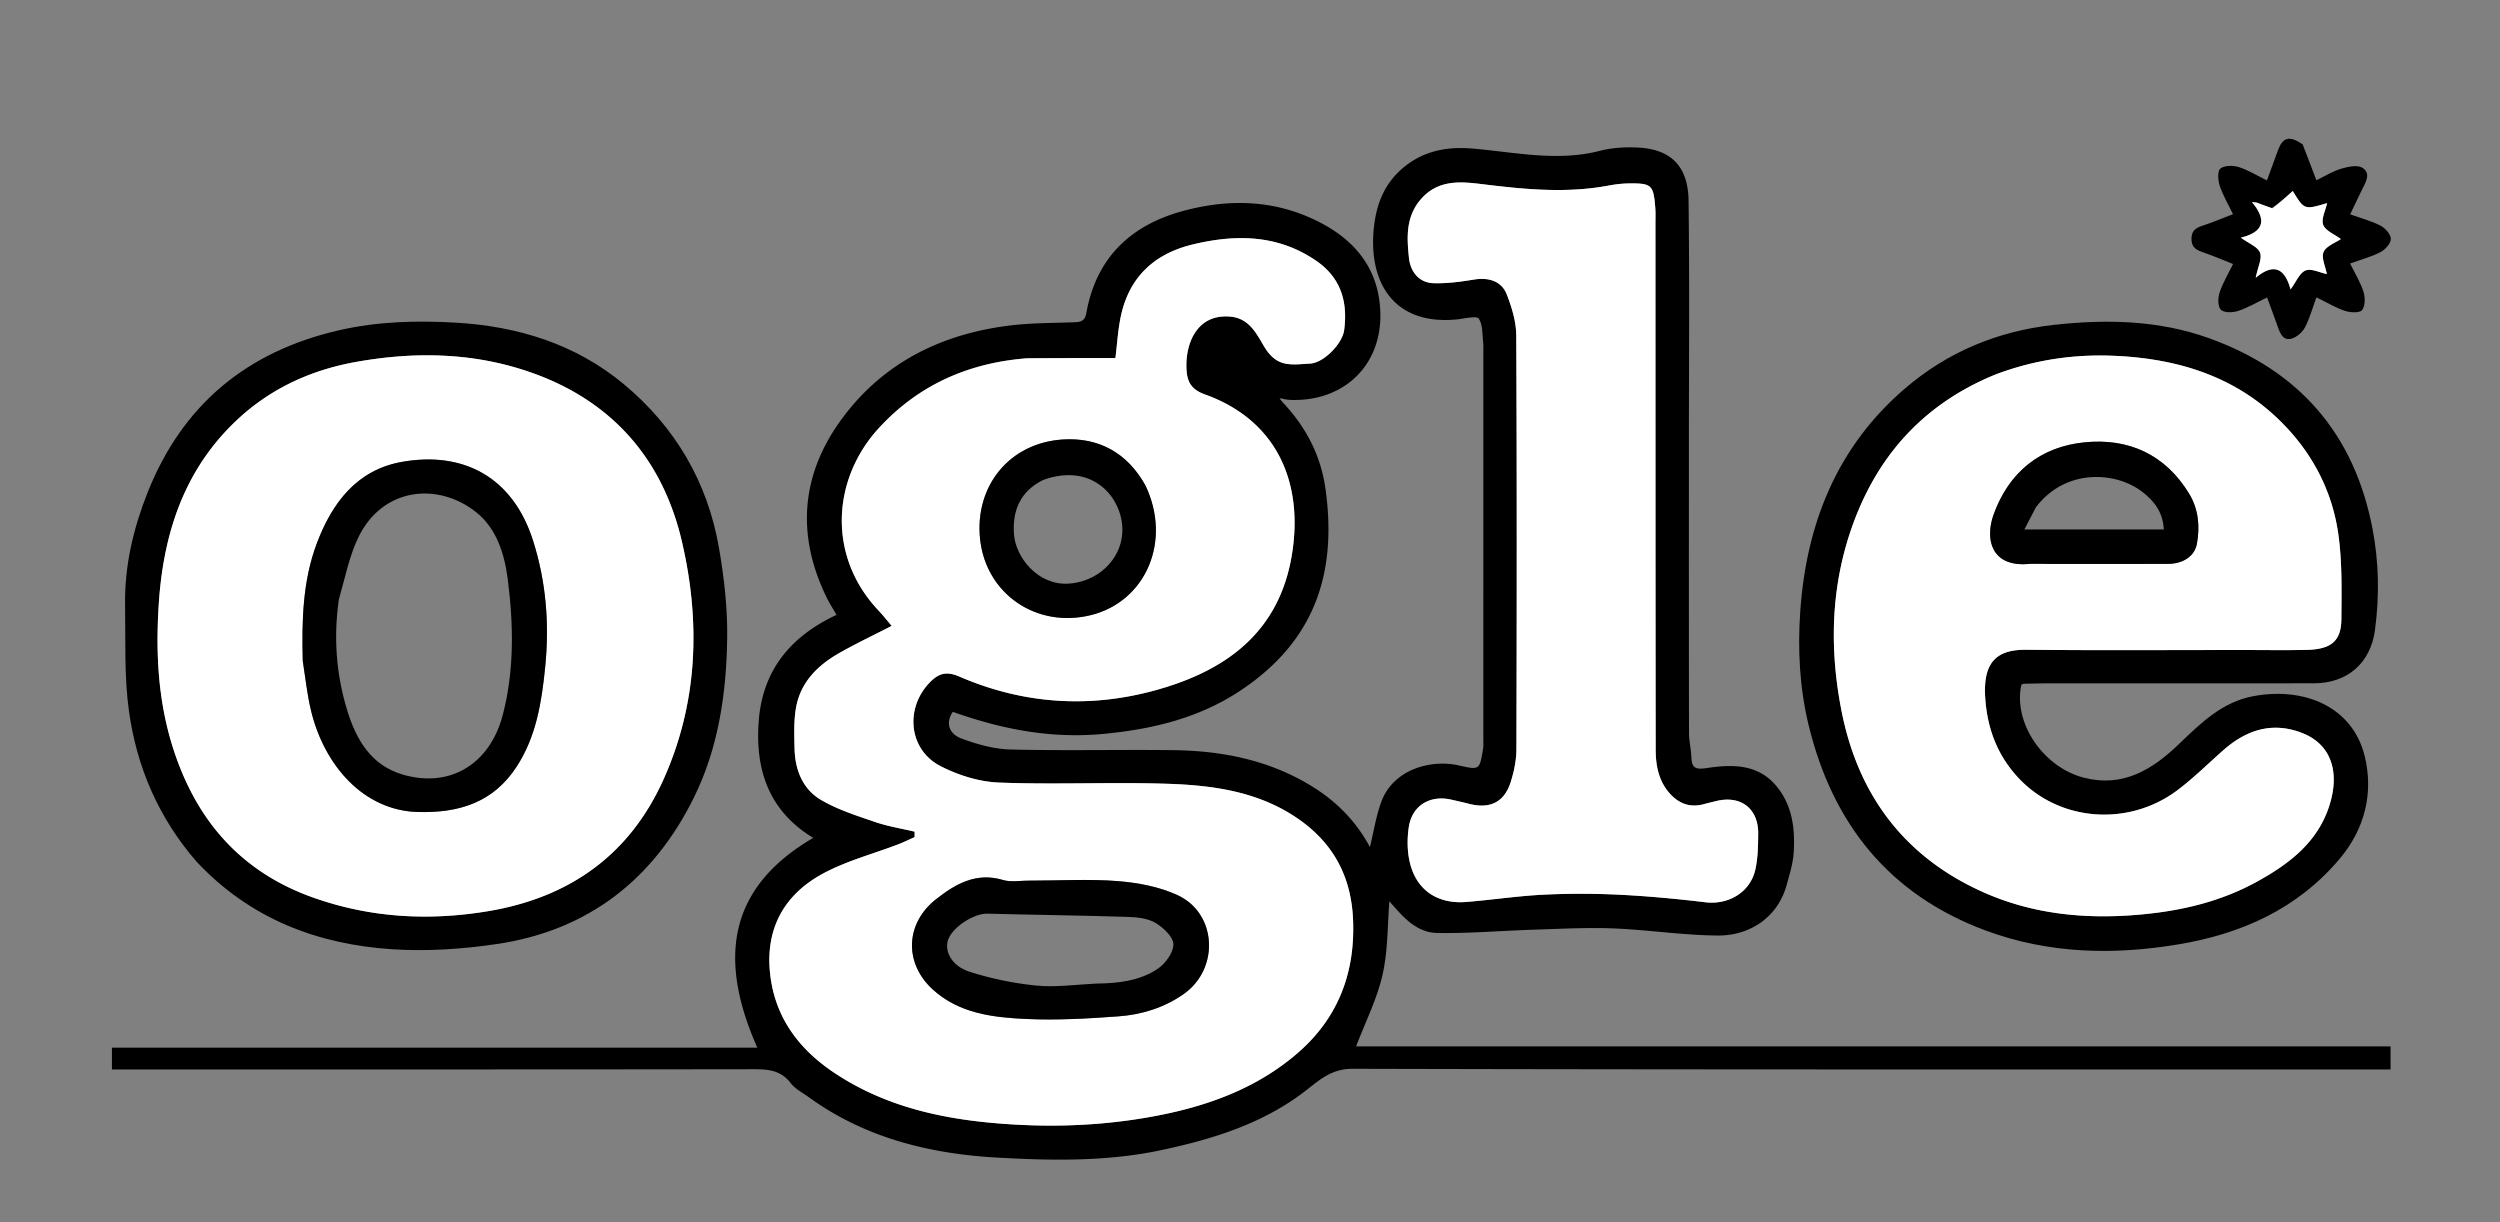 <svg xmlns="http://www.w3.org/2000/svg" viewBox="0 0 900 440" xml:space="preserve">
  <rect x="0" y="0" width="900" height="440" fill="#808080" stroke="none"/>
  <path d="M461.504 144.545c8.438 8.866 13.94 19.12 15.665 31.411 4.227 30.114-3.636 54.77-30.7 72.71-14.913 9.883-31.75 13.917-49.59 15.563-18.806 1.735-36.434-1.77-53.864-7.959-2.548 3.633-1.707 7.805 3.155 9.612 5.625 2.09 11.737 3.792 17.68 3.939 19.488.481 38.997 0 58.494.234 17.947.216 35.146 3.686 50.614 13.431 8.576 5.403 15.402 12.481 20.213 21.472 1.352-5.516 2.196-11.13 4.114-16.348 4.267-11.604 17.737-15.293 27.666-13.099 7.651 1.692 7.646 1.842 8.919-5.702.219-1.301.127-2.66.127-3.992.005-46.832.004-93.664.004-140.496 0-.5.056-1.008-.01-1.5-.417-3.107-.067-6.741-1.636-9.09-.77-1.153-5.124-.017-7.84.252-23.123 2.288-32.05-13.828-29.898-33.264.932-8.425 3.862-15.718 10.442-21.259 7.256-6.11 15.68-7.765 24.996-6.98 15.255 1.284 30.463 4.806 45.883.82 4.267-1.102 8.89-1.383 13.316-1.2 11.735.489 18.468 6.15 18.628 19.205.365 29.661.117 59.33.117 88.996 0 34.166-.023 68.332.041 102.498.005 2.951.752 5.895.856 8.854.136 3.836 1.553 4.452 5.402 3.87 9.354-1.416 18.79-1.605 25.541 6.878 5.462 6.864 6.401 15.097 5.9 23.448-.232 3.888-1.46 7.747-2.487 11.55-3.3 12.21-13.725 18.47-24.787 18.395-12.53-.086-25.037-2.051-37.58-2.56-9.442-.383-18.928.148-28.39.443-11.672.363-23.345 1.377-35.005 1.202-7.948-.12-12.806-6.319-17.307-11.388-.715 8.587-.5 17.774-2.48 26.46-1.987 8.723-6.16 16.949-9.508 25.743H860.6v8.305h-6.68c-122.33 0-244.66.094-366.99-.233-7.363-.02-11.646 3.78-16.444 7.54-15.41 12.077-33.454 17.674-52.173 21.69-19.686 4.223-39.728 3.855-59.546 2.727-24.127-1.374-47.384-7.1-67.523-21.674-2.276-1.647-4.98-3.009-6.623-5.161-3.635-4.763-8.348-4.974-13.706-4.966-74.665.114-149.33.077-223.995.077h-6.628v-7.83h232.346c-13.694-30.896-11.426-57.107 20.122-75.532-16.173-9.818-20.989-24.79-19.596-42.326 1.43-18.007 11.43-30.226 27.977-37.948-1.413-2.485-2.623-4.364-3.595-6.36-11.043-22.66-9.12-44.532 5.753-64.54 15.13-20.354 36.446-30.602 61.381-33.407 7.23-.814 14.56-.772 21.846-1.033 2.33-.083 3.996-.255 4.536-3.275 3.606-20.157 16.204-31.937 35.511-36.983 16.863-4.407 33.392-3.72 49.11 4.57 12.99 6.854 20.854 17.347 21.242 32.325.477 18.45-12.517 31.35-30.95 31.336-1 0-2-.02-3.584-.283-.97-.282-1.356-.311-1.742-.341l.855 1.173m-92.089-15.55c-20.778 1.636-38.62 9.54-52.878 24.95-17.011 18.386-18.842 46.224-.253 65.86 1.684 1.78 3.194 3.722 4.722 5.514-6.467 3.328-12.73 6.305-18.75 9.708-7.908 4.47-14.147 10.616-15.724 19.962-.793 4.699-.594 9.603-.493 14.407.16 7.699 2.883 14.686 9.563 18.595 5.978 3.497 12.801 5.652 19.415 7.922 4.608 1.58 9.492 2.355 14.253 3.49l-.013 1.962c-1.997.883-3.96 1.854-5.998 2.633-8.893 3.399-18.273 5.865-26.615 10.294-15.667 8.319-20.832 21.437-19.468 35.602 1.528 15.876 10.069 27.598 23.206 36.345 19.815 13.192 42.254 17.339 65.324 18.626 18.058 1.007 36.104-.096 53.912-3.84 17.533-3.685 33.872-10.117 47.513-21.909 14.578-12.602 20.816-28.894 19.958-48.216-.665-14.962-6.765-26.729-18.777-35.428-14.43-10.448-31.334-12.779-48.382-13.32-20.089-.639-40.234.36-60.313-.426-7.122-.278-14.67-2.645-21.055-5.935-11.437-5.893-12.837-20.7-3.97-29.982 3.28-3.433 6.101-4.27 10.829-2.224 22.431 9.704 45.834 11.453 69.33 5.231 25.837-6.84 45.785-20.644 50.383-49.436 4.097-25.649-5.37-48.09-31.454-57.42-3.931-1.406-5.982-3.65-6.43-7.705-.978-8.82 2.646-21.372 15.581-20.279 6.693.566 9.29 5.732 12.126 10.542 4.57 7.752 9.267 6.849 16.821 6.352 4.793-.315 11.457-7.1 12.112-12.003 1.37-10.252-1.175-18.981-10.268-25.127-13.828-9.347-28.82-9.442-44.24-5.73-13.674 3.29-22.756 11.58-25.822 25.577-1.082 4.94-1.35 10.058-2.017 15.315-4.172 0-8.307-.007-12.442.002-6.258.013-12.515.037-19.686.092m140.955-55.92c-4.342 6.03-3.837 13.012-3.152 19.707.49 4.8 3.415 8.998 8.886 9.167 4.817.15 9.71-.52 14.493-1.3 5.354-.873 9.98.529 11.869 5.41 1.806 4.668 3.362 9.8 3.387 14.735.243 49.657.193 99.316.06 148.973-.01 3.886-.854 7.894-2.013 11.627-2.298 7.406-7.503 9.948-15.098 7.973-2.068-.538-4.16-.989-6.242-1.471-7.778-1.803-14.178 2.09-15.374 9.768-.533 3.42-.599 7.048-.096 10.467 1.755 11.94 10.078 17.438 20.756 16.577 9.222-.743 18.402-2.147 27.633-2.611a275.552 275.552 0 0 1 27.313-.005c10.402.51 20.8 1.476 31.141 2.723 8.31 1.002 16.19-3.6 18-11.83.912-4.149.977-8.531 1.019-12.812.089-9.114-6.287-13.975-15.15-11.784-1.437.355-2.882.684-4.307 1.082-4.808 1.34-8.824.02-12.162-3.585-4.209-4.545-5.286-10.225-5.293-16.069-.078-63.155-.065-126.31-.08-189.467 0-1.832.082-3.673-.058-5.496-.639-8.28-1.29-8.919-9.52-8.818-2.463.03-4.951.33-7.376.784-14.669 2.75-29.253 1.444-43.911-.339-8.642-1.05-17.785-2.505-24.725 6.595z"/>
  <path d="M736.054 245.998c-2.82.045-5.15.076-7.48.15-.3.01-.594.236-.888.368-2.996 13.666 7.786 29.594 22.4 33.425 14.229 3.73 24.905-3.014 34.33-12.074 7.865-7.56 15.553-15.122 26.676-17.228 18.33-3.47 35.88 3.682 40.237 21.705 3.194 13.213-.013 26.097-9.05 36.822-15.253 18.105-35.458 27.064-58.306 30.846-23.379 3.87-46.54 3.322-68.99-4.975-34.864-12.885-55.295-38.502-63.899-74.073-3.255-13.457-3.946-27.27-2.982-41.008 2.204-31.402 13.16-58.992 37.54-79.975 15.447-13.294 33.533-20.817 53.882-23.043 18.982-2.076 37.762-1.68 55.867 4.858 32.374 11.69 52.126 34.41 58.688 68.431 2.348 12.173 2.544 24.308.918 36.553-1.571 11.83-9.823 19.19-21.987 19.204-32.155.04-64.31.014-96.956.014M718.402 134.87c-24.226 9.722-40.884 27.105-50.317 51.16-8.916 22.736-9.818 46.331-5.087 70.146 6.012 30.257 22.765 52.448 51.043 65.043 17.815 7.935 36.706 9.783 56.224 8.05 15.23-1.353 29.602-4.767 42.909-12.23 11.157-6.257 21.08-13.853 25.297-26.712 4.079-12.44.675-22.278-9.428-26.339-10.615-4.266-20.03-1.433-28.383 5.859-5.624 4.91-10.917 10.255-16.882 14.704-17.75 13.242-42.67 11.162-57.278-4.637-7.425-8.031-11.083-17.58-11.821-28.664-.842-12.648 3.867-17.446 14.772-17.336 25.984.263 51.973.085 77.96.085 7.663 0 15.33.138 22.988-.041 8.85-.207 12.449-3.18 12.5-11.155.064-10.211.315-20.553-1.117-30.61-2.298-16.13-9.885-30.077-21.66-41.378-16.472-15.807-36.99-21.792-59.182-22.731-14.298-.605-28.344 1.42-42.538 6.786zM70.762 310.195C57.014 294.359 49.19 276.01 46.408 255.89c-1.729-12.502-1.163-25.338-1.376-38.028-.236-14.089 2.966-27.635 8.116-40.593 12.558-31.604 35.774-50.772 68.913-58.377 13.939-3.199 28.02-3.547 42.054-2.731 22.23 1.292 43.053 7.657 60.45 22.131 18.476 15.375 30.148 35.174 34.259 58.912 1.854 10.711 3.119 21.704 2.963 32.544-.284 19.755-3.094 39.338-11.945 57.295-14.561 29.541-38.049 47.91-70.882 52.794-12.389 1.843-25.181 2.712-37.653 1.904-27.048-1.752-51.272-10.969-70.545-31.546m-8.92-42.563c8.017 26.9 24.364 46.189 51.263 55.624 20.395 7.154 41.288 8.318 62.559 4.775 29.372-4.892 51.024-20.258 63.253-47.554 12.349-27.564 13.303-56.556 6.585-85.462-6.801-29.26-24.59-50.131-53.264-60.542-20.863-7.575-42.445-8.054-64.086-4.176-16.047 2.875-30.534 9.42-42.614 20.678-19.328 18.013-26.783 41.264-28.395 66.671-1.05 16.537-.387 33.128 4.698 49.986zM828.963 51.971c1.663 4.358 3.187 8.341 4.937 12.915 3.153-1.512 5.937-3.268 8.975-4.17 2.422-.72 5.811-1.438 7.603-.307 3.22 2.03 1.155 5.25-.186 7.941-1.375 2.76-2.67 5.56-4.225 8.814 3.938 1.413 7.637 2.362 10.935 4.08 1.697.883 3.702 3.138 3.698 4.769-.004 1.63-2.023 3.865-3.724 4.75-3.298 1.718-6.991 2.675-10.941 4.099 1.809 3.697 3.761 6.799 4.817 10.18.637 2.041.648 5.112-.505 6.598-.841 1.084-4.234.915-6.149.279-3.393-1.129-6.528-3.037-10.284-4.87-1.402 3.807-2.4 7.473-4.11 10.77-.896 1.724-2.838 3.44-4.67 4.025-3.1.989-4.228-1.61-5.097-4.096-1.186-3.398-2.46-6.766-3.884-10.663-3.729 1.787-6.978 3.724-10.485 4.874-1.896.621-5.008.685-6.151-.441-1.135-1.119-1.105-4.246-.49-6.135 1.117-3.427 3.047-6.589 4.87-10.338-3.446-1.364-6.721-2.788-10.087-3.951-2.613-.903-4.925-1.602-4.875-5.198.05-3.64 2.52-4.153 5.08-5.023 3.105-1.055 6.135-2.335 9.861-3.774-1.703-3.54-3.613-6.757-4.774-10.224-.645-1.925-.87-5.296.21-6.172 1.448-1.174 4.542-1.205 6.572-.576 3.393 1.05 6.503 3.013 10.217 4.828 1.419-3.884 2.69-7.41 3.996-10.923 1.73-4.656 4.119-5.314 8.866-2.06M817.73 74.97l-5.265-2.025-1.78-.208c6.398 7.577 2.823 11.15-3.981 12.822 2.83 2.07 6.06 3.253 6.906 5.384.83 2.086-.769 5.137-1.565 9.062 7.313-6.121 10.796-2.301 12.558 4.172 2.043-2.749 3.253-5.961 5.398-6.81 2.08-.824 5.121.78 7.657 1.3-.5-2.772-2.067-5.913-1.162-7.96.96-2.171 4.27-3.304 6.21-4.651-2.305-1.729-5.508-2.952-6.345-5.098-.811-2.08.81-5.108 1.387-7.832-8.203 2.434-8.203 2.434-12.354-4.375-2.23 2.025-4.552 4.133-7.664 6.219z"/>
  <path fill="#FFF" d="M369.872 128.978c6.714-.037 12.971-.061 19.23-.074 4.134-.01 8.27-.002 12.44-.002.668-5.257.936-10.375 2.018-15.315 3.066-13.998 12.148-22.287 25.823-25.578 15.42-3.71 30.411-3.616 44.24 5.73 9.092 6.147 11.636 14.876 10.267 25.128-.655 4.903-7.319 11.688-12.112 12.003-7.554.497-12.252 1.4-16.821-6.352-2.835-4.81-5.433-9.976-12.126-10.542-12.935-1.093-16.56 11.46-15.582 20.279.45 4.054 2.5 6.299 6.431 7.705 26.085 9.33 35.551 31.771 31.454 57.42-4.598 28.792-24.546 42.595-50.383 49.436-23.496 6.222-46.899 4.473-69.33-5.231-4.728-2.046-7.55-1.21-10.83 2.224-8.866 9.282-7.466 24.089 3.971 29.982 6.386 3.29 13.933 5.657 21.055 5.935 20.08.786 40.224-.213 60.313.426 17.048.541 33.953 2.872 48.382 13.32 12.012 8.7 18.112 20.466 18.777 35.428.858 19.322-5.38 35.614-19.958 48.216-13.64 11.792-29.98 18.224-47.513 21.91-17.808 3.743-35.854 4.846-53.912 3.839-23.07-1.287-45.51-5.434-65.324-18.626-13.137-8.747-21.678-20.47-23.206-36.345-1.364-14.165 3.801-27.283 19.468-35.602 8.342-4.429 17.722-6.895 26.615-10.294 2.037-.779 4-1.75 5.998-2.633l.013-1.963c-4.761-1.134-9.645-1.908-14.253-3.49-6.614-2.27-13.437-4.424-19.415-7.921-6.68-3.909-9.402-10.896-9.563-18.595-.101-4.804-.3-9.708.493-14.407 1.577-9.346 7.816-15.491 15.724-19.962 6.02-3.403 12.283-6.38 18.75-9.708-1.528-1.792-3.038-3.735-4.722-5.514-18.589-19.636-16.758-47.474.253-65.86 14.257-15.41 32.1-23.314 53.335-24.967m.654 188.043c-3.16-.03-6.534.648-9.444-.221-9.701-2.898-17.2 1.484-24.164 6.97-10.95 8.624-11.517 22.825-1.25 32.314 9.417 8.705 21.639 10.182 33.634 10.738 11.065.512 22.227-.126 33.296-.938 8.412-.618 16.465-3.078 23.542-8.049 12.942-9.09 11.998-29.065-2.296-35.613-6.549-3-14.146-4.435-21.392-5.013-10.25-.818-20.617-.185-31.926-.188m41.602-142.536c-6.42-11.652-16.804-17.09-29.544-16.263-19.302 1.253-31.708 16.875-29.761 35.744 2.044 19.815 20.309 32.378 40.02 27.44 19.546-4.897 29.136-26.526 19.285-46.921zM510.642 72.82c6.668-8.843 15.81-7.389 24.453-6.338 14.658 1.783 29.242 3.088 43.911.339 2.425-.455 4.913-.754 7.376-.784 8.23-.1 8.881.538 9.52 8.818.14 1.823.058 3.664.058 5.496.015 63.156.002 126.312.08 189.467.007 5.844 1.084 11.524 5.293 16.07 3.338 3.604 7.354 4.925 12.162 3.584 1.425-.398 2.87-.727 4.307-1.082 8.863-2.191 15.239 2.67 15.15 11.784-.042 4.28-.107 8.663-1.02 12.811-1.808 8.23-9.688 12.833-17.999 11.83-10.341-1.246-20.74-2.212-31.141-2.722a275.552 275.552 0 0 0-27.313.005c-9.231.464-18.411 1.868-27.633 2.611-10.678.86-19-4.637-20.756-16.577-.503-3.419-.437-7.048.096-10.467 1.196-7.677 7.596-11.57 15.374-9.768 2.083.482 4.174.933 6.242 1.47 7.595 1.976 12.8-.566 15.098-7.972 1.16-3.733 2.003-7.74 2.014-11.627.132-49.657.182-99.316-.061-148.973-.025-4.936-1.58-10.067-3.387-14.736-1.889-4.88-6.515-6.282-11.87-5.41-4.782.78-9.675 1.45-14.492 1.301-5.471-.169-8.395-4.368-8.886-9.167-.685-6.695-1.19-13.676 3.424-19.963zm208.093 61.84c13.861-5.156 27.907-7.181 42.205-6.576 22.192.94 42.71 6.924 59.181 22.73 11.776 11.302 19.363 25.25 21.66 41.378 1.433 10.058 1.182 20.4 1.117 30.61-.05 7.976-3.648 10.949-12.5 11.156-7.658.179-15.324.04-22.987.04-25.987.001-51.976.179-77.96-.084-10.905-.11-15.614 4.688-14.772 17.336.738 11.084 4.396 20.633 11.821 28.664 14.608 15.8 39.527 17.879 57.278 4.637 5.965-4.449 11.258-9.795 16.882-14.704 8.353-7.292 17.768-10.125 28.383-5.859 10.103 4.06 13.507 13.899 9.428 26.339-4.217 12.859-14.14 20.455-25.297 26.712-13.307 7.463-27.68 10.877-42.909 12.23-19.518 1.733-38.41-.115-56.224-8.05-28.278-12.595-45.031-34.786-51.043-65.043-4.731-23.815-3.829-47.41 5.087-70.145 9.433-24.056 26.09-41.439 50.65-51.372m19.773 68.357c13.972-.004 27.944.021 41.916-.026 5.524-.018 9.662-2.768 10.466-7.268 1.13-6.324.558-12.529-2.888-18.142-8.58-13.975-21.651-19.874-37.39-18.357-16.144 1.556-27.531 10.872-32.968 26.196-3.014 8.495-.934 18.64 12.386 17.622 2.48-.19 4.988-.026 8.478-.025zM61.65 267.269c-4.894-16.495-5.556-33.086-4.507-49.623 1.612-25.407 9.067-48.658 28.395-66.671 12.08-11.258 26.567-17.803 42.614-20.678 21.641-3.878 43.223-3.4 64.086 4.176 28.675 10.411 46.463 31.281 53.264 60.542 6.718 28.906 5.764 57.898-6.585 85.462-12.23 27.296-33.881 42.662-63.253 47.554-21.271 3.543-42.164 2.379-62.559-4.775-26.9-9.435-43.246-28.723-51.455-55.987m47.349-28.988c1.005 6.007 1.62 12.11 3.086 18.002 4.779 19.219 18.704 35.442 38.216 36.025 14.958.447 27.319-3.42 35.732-16.394 7.026-10.834 8.94-23.06 10.221-35.695 1.58-15.58.346-30.76-4.34-45.535-7.35-23.179-25.342-32.281-47.201-28.411-16.212 2.87-25.193 14.751-30.697 29.453-5.03 13.436-5.387 27.485-5.017 42.555zm709.125-163.3c2.717-2.097 5.039-4.205 7.27-6.23 4.15 6.809 4.15 6.809 12.353 4.375-.577 2.724-2.198 5.752-1.387 7.832.837 2.146 4.04 3.37 6.344 5.098-1.94 1.347-5.248 2.48-6.209 4.65-.905 2.048.662 5.189 1.162 7.961-2.536-.52-5.577-2.124-7.657-1.3-2.145.849-3.355 4.061-5.398 6.81-1.762-6.473-5.245-10.293-12.558-4.172.796-3.925 2.395-6.976 1.565-9.062-.847-2.13-4.076-3.314-6.906-5.384 6.804-1.671 10.38-5.245 3.981-12.822l1.78.208c1.755.675 3.51 1.35 5.66 2.036z"/>
  <path d="M371.022 317.029c10.813-.005 21.18-.638 31.43.18 7.246.578 14.843 2.013 21.392 5.013 14.294 6.548 15.238 26.523 2.296 35.613-7.077 4.971-15.13 7.431-23.542 8.049-11.069.812-22.23 1.45-33.296.938-11.995-.556-24.217-2.033-33.635-10.738-10.266-9.49-9.699-23.69 1.251-32.315 6.965-5.485 14.463-9.867 24.164-6.97 2.91.87 6.283.191 9.94.23m23.718 37.05c7.692-.071 15.385-.94 21.862-5.19 2.822-1.853 5.794-5.833 5.823-8.874.025-2.633-3.564-6.056-6.385-7.745-2.778-1.664-6.583-2.083-9.965-2.19-16.868-.531-33.745-.726-50.616-1.162-5.003-.13-12.897 5.062-14.237 9.717-1.165 4.05 1.52 9.167 7.782 11.182 7.75 2.494 15.906 4.16 24.008 4.983 6.85.696 13.872-.319 21.728-.721zm17.642-179.312c9.597 20.113.007 41.742-19.54 46.64-19.71 4.937-37.975-7.626-40.02-27.44-1.946-18.87 10.46-34.492 29.762-35.745 12.74-.826 23.125 4.611 29.798 16.545m-36.813-1.996c-8.158 4.01-11.155 10.87-10.534 19.545.6 8.376 8.638 18.455 19.639 17.797 10.208-.61 18.786-8.364 19.354-18.294.674-11.756-9.974-25.682-28.46-19.048zm362.441 30.245c-2.992 0-5.5-.165-7.98.025-13.32 1.018-15.4-9.127-12.386-17.622 5.437-15.324 16.824-24.64 32.968-26.196 15.739-1.517 28.81 4.382 37.39 18.357 3.446 5.613 4.018 11.818 2.888 18.142-.804 4.5-4.942 7.25-10.466 7.268-13.972.047-27.944.022-42.413.026m-5.061-20.435-4.186 8.021h50.21c-.3-6.201-3.442-10.222-7.77-13.557-9.518-7.335-27.574-8.51-38.254 5.536zm-623.952 55.222c-.37-14.592-.013-28.64 5.018-42.077 5.504-14.702 14.485-26.583 30.697-29.453 21.859-3.87 39.85 5.232 47.201 28.411 4.686 14.774 5.92 29.956 4.34 45.535-1.282 12.635-3.195 24.861-10.22 35.695-8.414 12.974-20.775 16.841-35.733 16.394-19.512-.583-33.437-16.806-38.216-36.025-1.465-5.892-2.081-11.995-3.087-18.48m13.006-22.063c-1.98 13.607-1.009 27.045 3.04 40.141 3.227 10.435 8.52 19.592 19.87 22.943 17.12 5.055 31.517-3.8 36.108-21.538 4.186-16.173 3.839-32.523 1.76-48.821-1.156-9.06-4.003-18.255-11.422-24.119-13.8-10.906-33.586-8.828-42.29 8.963-3.286 6.719-4.748 14.33-7.066 22.43z"/>
</svg>
